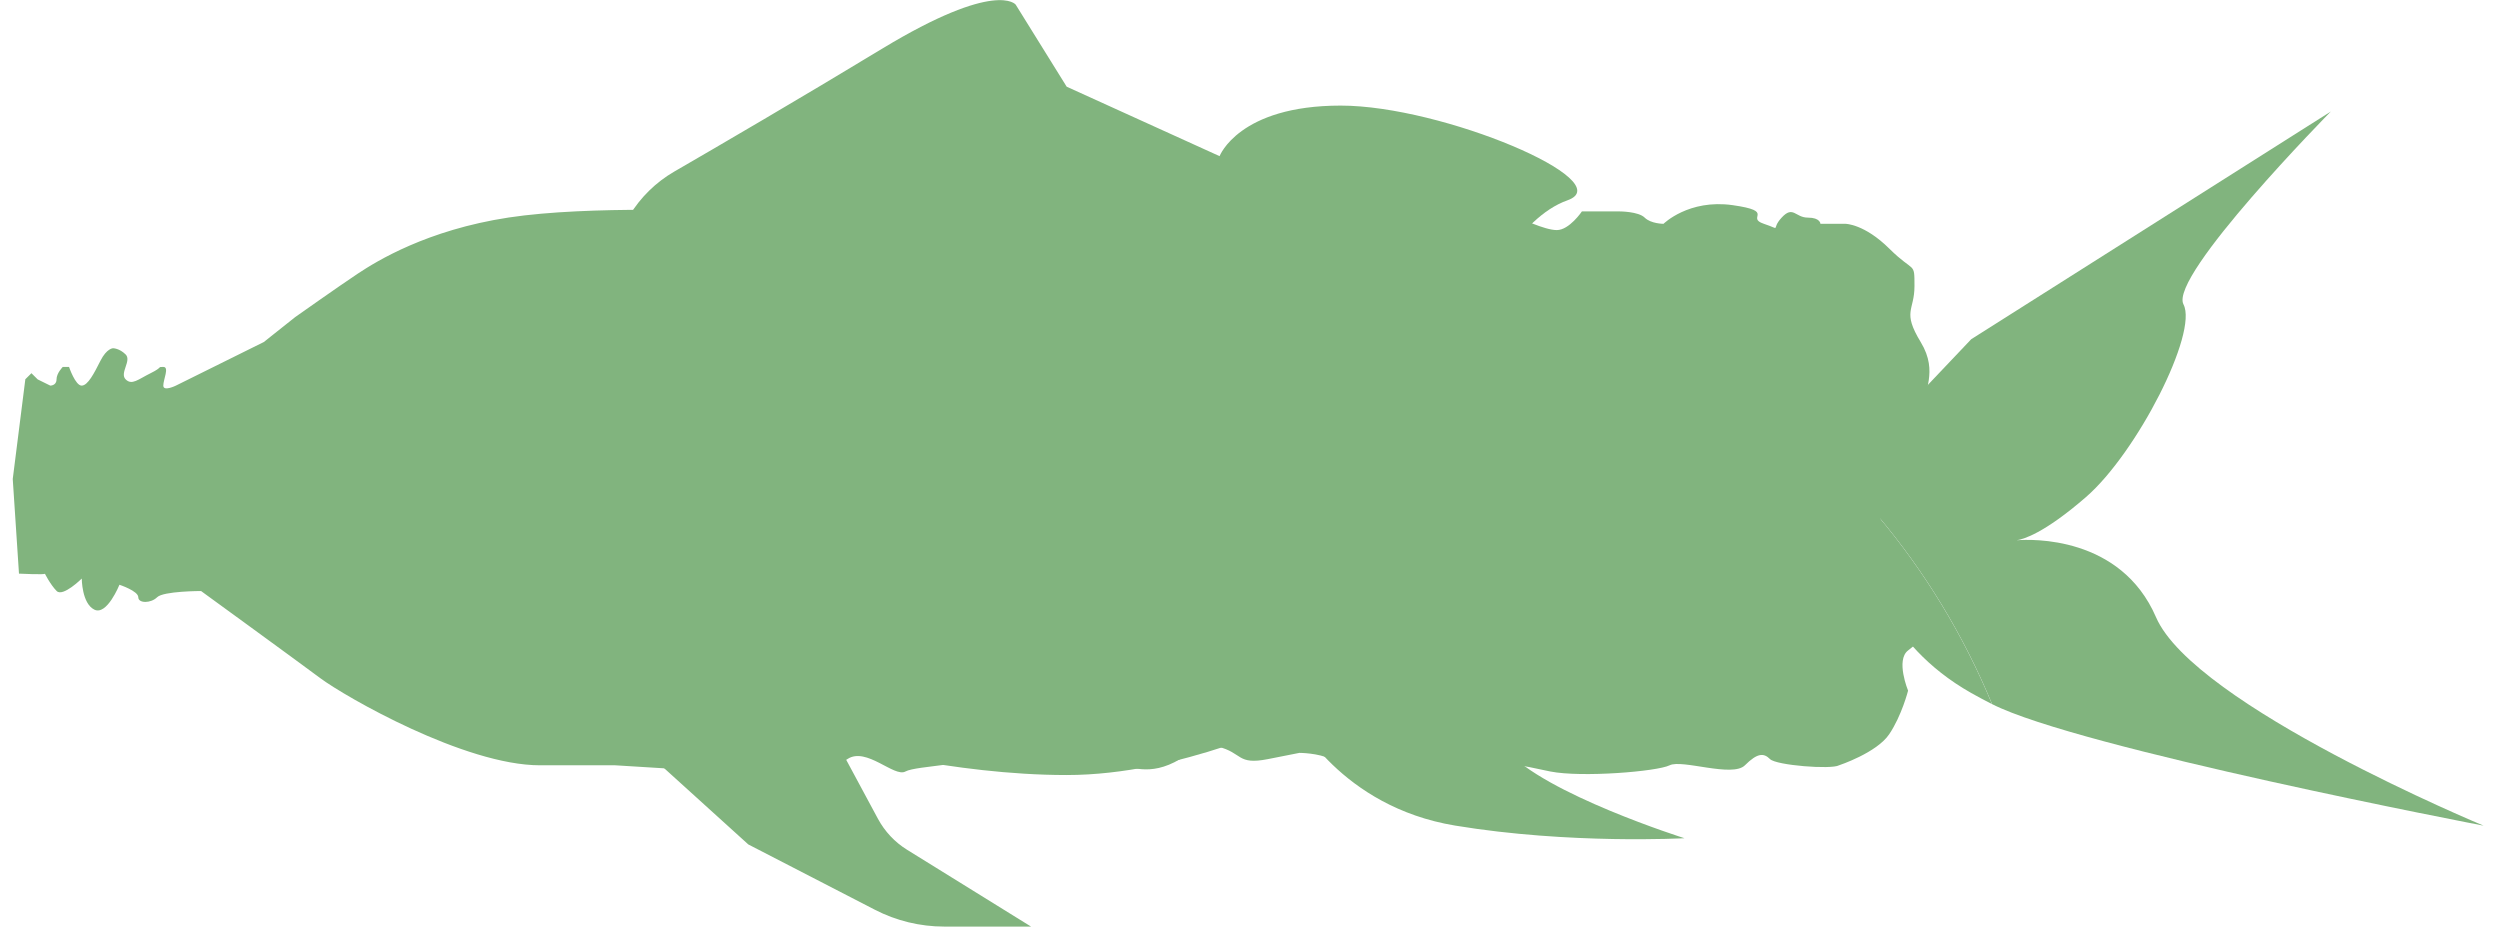 <svg width="143" height="53" viewBox="0 0 143 53" fill="none" xmlns="http://www.w3.org/2000/svg">
<g clip-path="url(#clip0_85_45)">
<path d="M94.175 19.767L98.307 21.64C95.345 19.841 92.17 18.529 88.883 17.807C87.502 17.502 86.116 17.3 84.726 17.18C84.71 17.217 84.701 17.234 84.701 17.234L94.175 19.763V19.767Z" fill="#81B47E"/>
<path d="M115.375 30.898C115.304 30.906 115.271 30.906 115.271 30.906C115.271 30.906 115.308 30.902 115.375 30.898C115.712 30.849 116.898 30.531 119.315 28.435C122.232 25.906 125.743 19.032 124.895 17.411C124.05 15.789 133.324 6.378 133.324 6.378L112.753 19.404L106.924 25.547L98.303 21.64C105.031 25.72 110.652 32.309 113.948 40.276C118.87 42.789 142.062 47.228 142.062 47.228C142.062 47.228 125.506 40.358 123.322 35.3C121.304 30.634 116.161 30.84 115.375 30.902V30.898Z" fill="#81B47E"/>
<path d="M115.375 30.898C115.308 30.902 115.271 30.906 115.271 30.906C115.271 30.906 115.308 30.906 115.375 30.898Z" fill="#81B47E"/>
<path d="M54.865 23.971C64.501 20.047 74.657 16.326 84.722 17.184C84.947 16.656 86.803 12.472 89.661 11.457C92.715 10.372 82.513 6.04 76.684 6.04C70.855 6.04 69.76 8.932 69.76 8.932L61.014 4.959L58.097 0.264C58.097 0.264 57.003 -1.18 50.446 2.793C45.811 5.603 40.992 8.413 38.567 9.815C37.514 10.426 36.636 11.288 36.008 12.324L35.875 12.543L35.509 12.906C34.597 12.229 30.74 13.578 29.679 13.991C24.582 15.975 12.745 20.101 10.519 23.385C7.823 27.358 10.373 28.443 10.373 28.443L16.727 29.59C17.821 29.788 18.866 30.213 19.785 30.832L21.237 31.814C21.366 31.901 21.279 32.099 21.125 32.066L16.985 31.117C16.644 31.038 16.298 31.022 15.953 31.055C17.626 31.567 19.323 31.917 21.017 32.095C32.584 33.295 43.901 28.443 54.865 23.979V23.971Z" fill="#81B47E"/>
<path d="M98.307 21.636L94.176 19.763L84.701 17.233C84.701 17.233 84.71 17.213 84.726 17.18C74.662 16.322 64.501 20.043 54.869 23.967C43.905 28.431 32.588 33.283 21.021 32.082C19.327 31.905 17.63 31.554 15.957 31.043C15.724 31.063 15.491 31.105 15.266 31.175L12.799 31.059C12.208 31.03 11.95 31.789 12.437 32.123L21.225 38.151C21.645 38.44 22.094 38.692 22.56 38.898L29.883 42.157C30.957 42.636 32.117 42.884 33.295 42.884H36.823L42.802 48.301L50.046 52.039C51.27 52.67 52.63 53 54.007 53H58.975L51.89 48.61C51.182 48.173 50.608 47.558 50.217 46.832L47.899 42.525C47.899 42.525 54.457 44.332 61.014 44.332C67.572 44.332 74.129 41.081 74.129 41.081C74.129 41.081 76.68 46.139 83.237 47.224C89.794 48.309 96.352 47.946 96.352 47.946C96.352 47.946 88.338 45.417 86.149 42.888C83.965 40.359 83.965 38.551 83.965 38.551L99.268 35.3L106.858 32.231C106.858 32.231 107.648 36.749 112.749 39.637C113.136 39.855 113.54 40.07 113.943 40.276C110.648 32.309 105.027 25.716 98.299 21.64L98.307 21.636Z" fill="#81B47E"/>
<path d="M1.448 21.702L0.729 27.399L1.086 32.812C1.086 32.812 2.618 32.887 2.572 32.812C2.522 32.738 2.884 33.452 3.242 33.807C3.6 34.162 4.677 33.093 4.677 33.093C4.677 33.093 4.677 34.517 5.397 34.871C6.117 35.226 6.832 33.448 6.832 33.448C6.832 33.448 7.91 33.803 7.91 34.162C7.91 34.521 8.63 34.517 8.988 34.162C9.346 33.807 11.501 33.807 11.501 33.807C11.501 33.807 16.885 37.722 18.32 38.791C19.756 39.859 26.58 43.775 30.886 43.775H35.192L40.938 44.13H43.797C43.797 44.13 45.965 43.061 46.684 43.416C47.404 43.771 47.404 44.13 48.478 43.416C49.551 42.702 51.153 44.484 51.79 44.13C52.426 43.775 56.017 43.775 56.017 43.061C56.017 42.347 55.659 43.775 57.453 43.775C59.246 43.775 62.479 43.061 62.479 43.061C62.479 43.061 63.199 43.775 63.914 43.775C64.63 43.775 65.707 44.489 67.505 43.42C69.302 42.351 68.225 42.351 69.66 42.706C71.096 43.061 70.738 43.775 72.531 43.42L74.325 43.065C74.325 43.065 75.402 43.065 76.118 43.42C76.833 43.775 78.273 43.42 80.424 43.775C82.575 44.13 81.302 44.938 83.736 44.179C86.17 43.42 86.886 43.775 88.683 44.13C90.481 44.484 94.787 44.13 95.503 43.775C96.219 43.42 99.094 44.489 99.809 43.775C100.525 43.061 100.887 43.061 101.245 43.42C101.603 43.779 104.752 44.026 105.193 43.775C105.193 43.775 107.349 43.061 108.064 41.996C108.78 40.932 109.142 39.505 109.142 39.505C109.142 39.505 108.422 37.755 109.142 37.206C109.862 36.658 110.577 35.944 110.22 34.521L109.862 33.097C109.862 33.097 106.271 30.605 108.068 28.468C109.866 26.331 110.773 23.637 110.319 23.026C109.866 22.416 110.944 21.347 109.866 19.569C108.788 17.791 109.508 17.791 109.508 16.363C109.508 14.935 109.508 15.649 108.073 14.226C106.637 12.802 105.559 12.802 105.559 12.802H104.128C104.128 12.802 104.128 12.448 103.408 12.448C102.689 12.448 102.568 11.734 101.91 12.448C101.253 13.161 101.973 13.161 100.895 12.802C99.818 12.443 101.615 12.089 99.102 11.734C96.589 11.379 95.153 12.802 95.153 12.802C95.153 12.802 94.433 12.802 94.076 12.448C93.718 12.093 92.64 12.093 92.64 12.093H90.485C90.485 12.093 89.765 13.161 89.049 13.161C88.334 13.161 86.894 12.448 86.894 12.448H84.381C84.381 12.448 81.148 11.379 77.919 12.448C74.686 13.516 73.971 13.516 73.251 13.516H70.38L69.302 14.23C69.302 14.23 67.147 14.23 67.147 13.875C67.147 13.52 64.634 12.806 64.634 12.806C64.634 12.806 63.199 13.161 62.479 13.161C61.759 13.161 61.759 12.448 60.685 12.448H57.453C57.453 12.448 55.297 12.802 54.582 12.802C53.866 12.802 52.069 12.089 52.069 12.089C52.069 12.089 50.275 11.734 49.197 12.443C48.12 13.153 47.762 12.443 47.042 12.089C46.322 11.734 41.296 12.089 41.296 12.089C41.296 12.089 33.757 11.734 29.088 12.443C24.42 13.157 21.549 14.935 20.471 15.649C19.394 16.363 16.881 18.141 16.881 18.141L15.088 19.565L10.061 22.057C10.061 22.057 9.341 22.411 9.341 22.057C9.341 21.702 9.699 20.988 9.341 20.988C8.984 20.988 9.341 20.988 8.622 21.343C7.902 21.698 7.544 22.057 7.186 21.698C6.828 21.339 7.544 20.629 7.186 20.274C6.828 19.919 6.466 19.919 6.466 19.919C6.466 19.919 6.109 19.919 5.747 20.633C5.385 21.347 5.027 22.057 4.669 22.057C4.311 22.057 3.949 20.988 3.949 20.988H3.591C3.591 20.988 3.233 21.343 3.233 21.702C3.233 22.061 2.876 22.057 2.876 22.057L2.156 21.702L1.798 21.347L1.44 21.702H1.448Z" fill="#81B47E"/>
</g>
<defs>
<clipPath id="clip0_85_45">
<rect width="141.333" height="53" fill="white" transform="translate(0.729)"/>
</clipPath>
</defs>
</svg>
